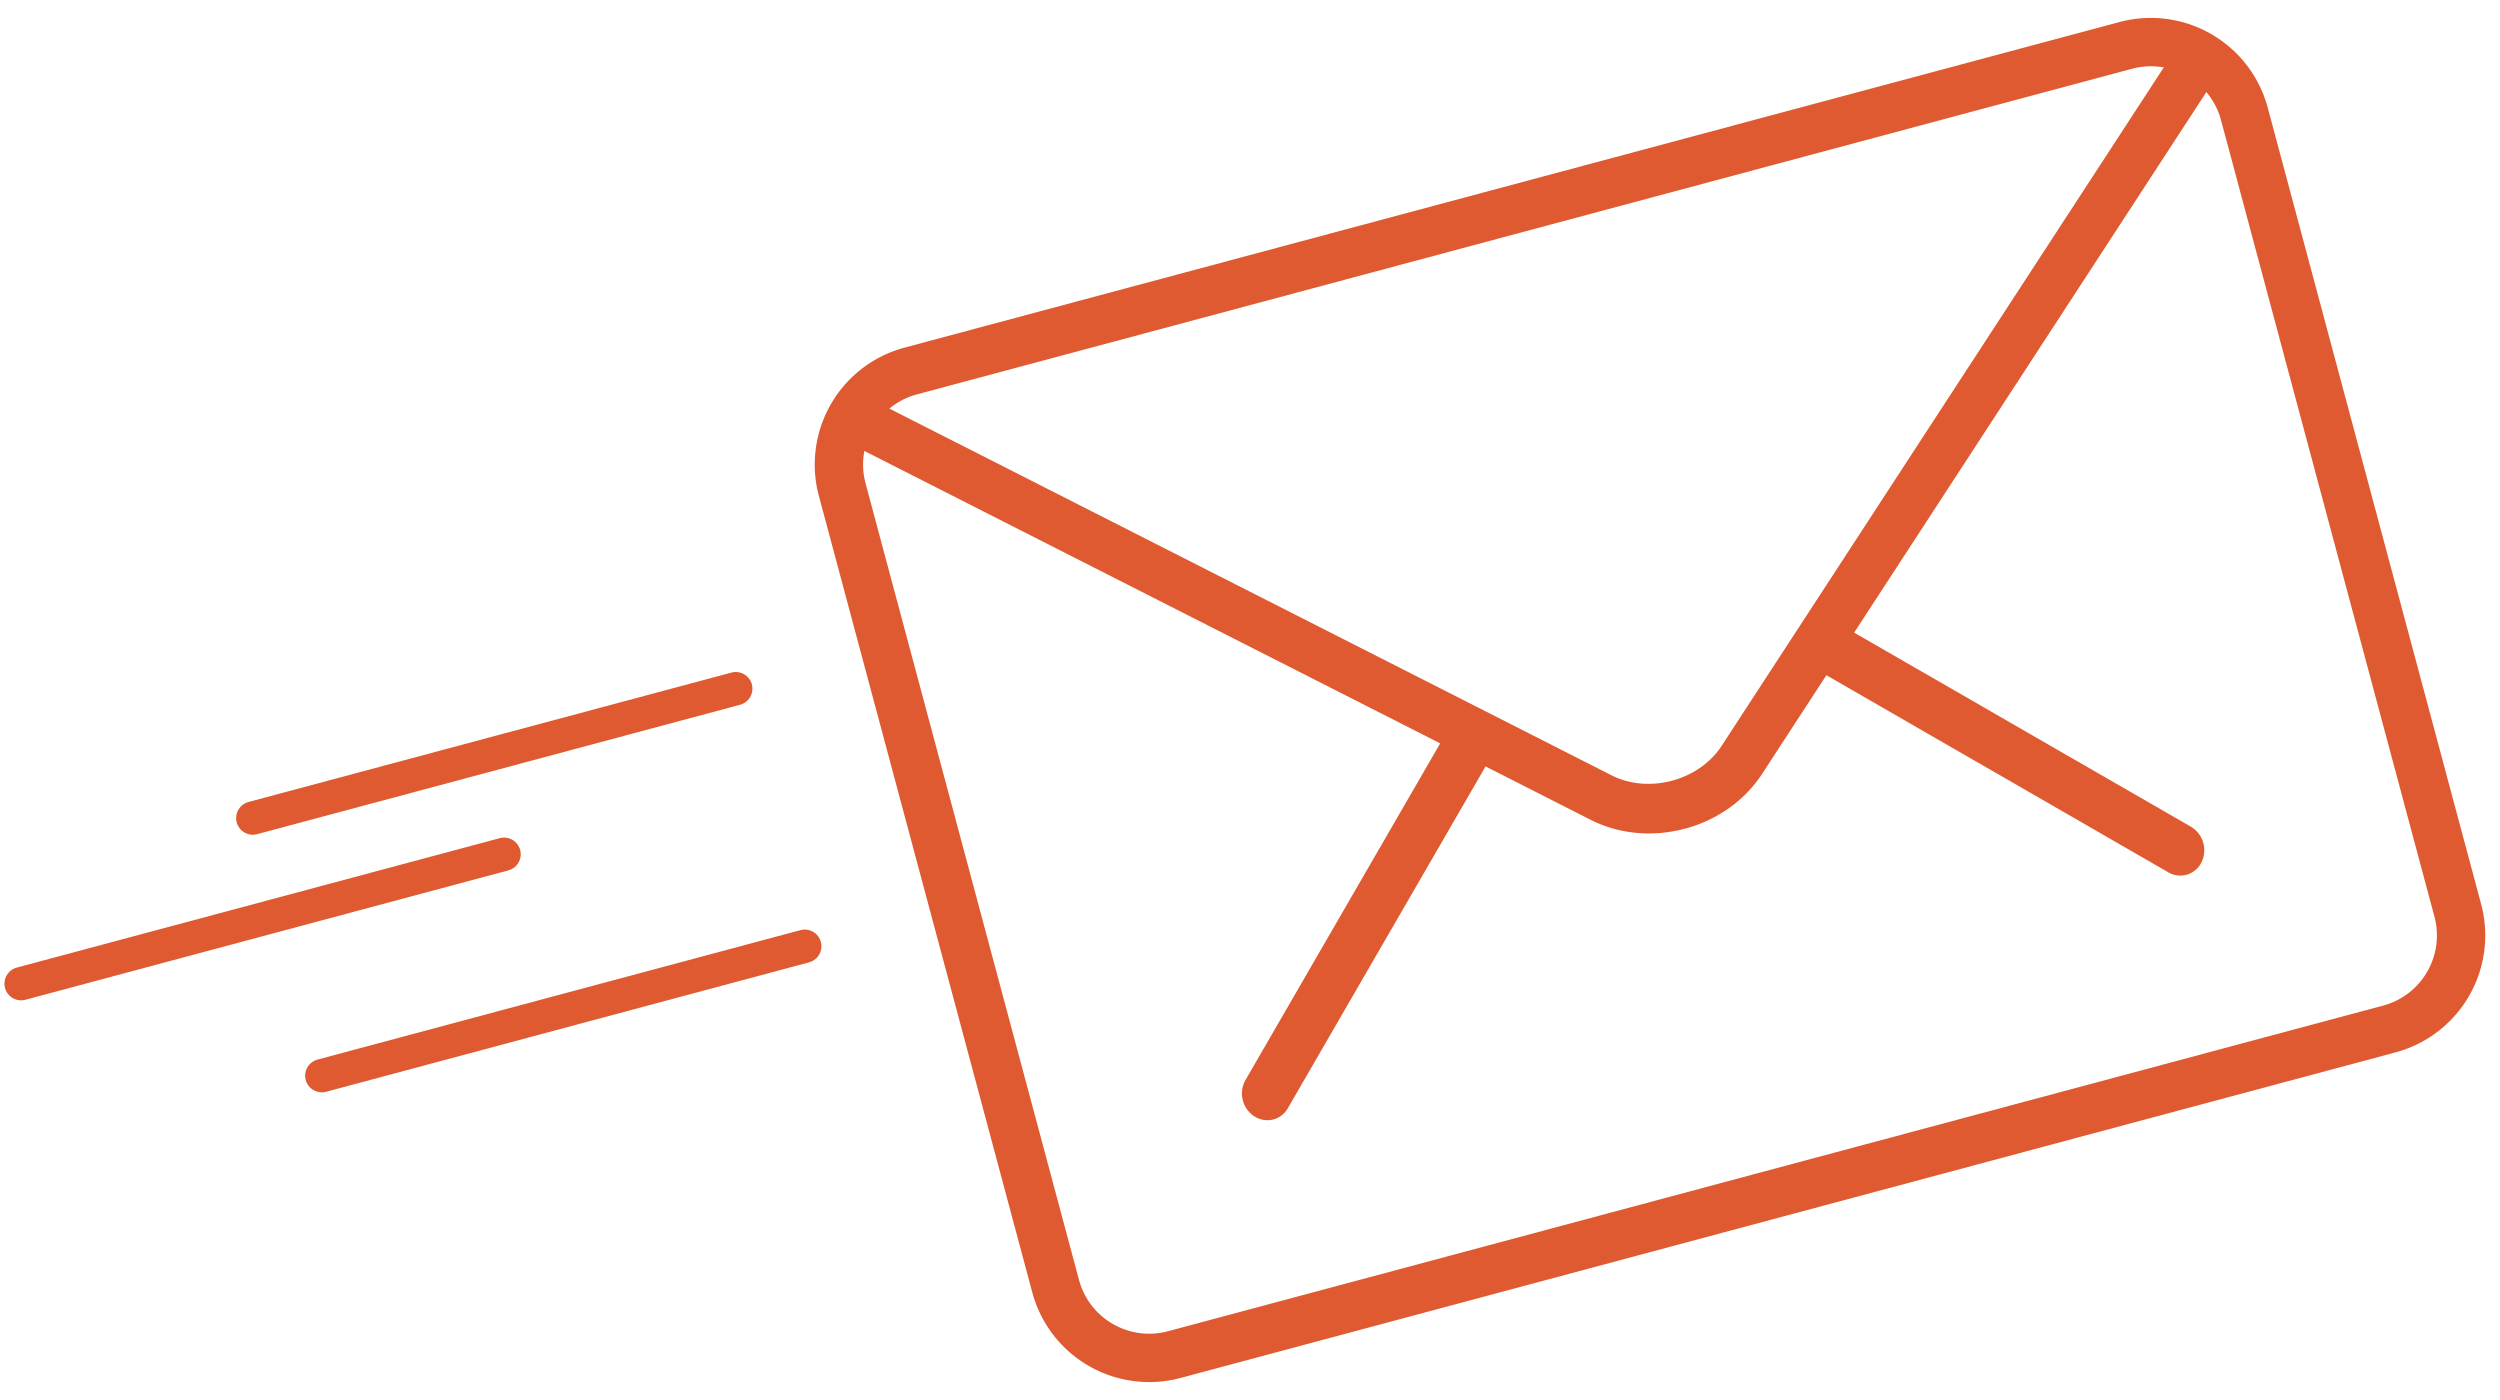 <svg xmlns="http://www.w3.org/2000/svg" width="75" height="42" viewBox="0 0 75 42">
    <g fill="none" fill-rule="evenodd">
        <g fill="#DF5A30" fill-rule="nonzero">
            <path d="M65.59 26.244a.708.708 0 0 1-.543-.076l-10.4-5.995a.82.82 0 0 1-.318-1.063.704.704 0 0 1 .999-.303l10.4 5.995a.82.82 0 0 1 .318 1.063.716.716 0 0 1-.456.38zM38.203 33.583c-.19.05-.4.02-.585-.1a.82.82 0 0 1-.255-1.08l6.012-10.394a.708.708 0 0 1 1.017-.236.82.82 0 0 1 .256 1.08l-6.012 10.392a.708.708 0 0 1-.433.338z"/>
            <path d="M71.87 31.57l-36.458 9.77a3.632 3.632 0 0 1-4.443-2.567l-6.404-23.9a3.632 3.632 0 0 1 2.565-4.443L63.588.66a3.632 3.632 0 0 1 4.443 2.567l6.404 23.9a3.632 3.632 0 0 1-2.565 4.443zM27.505 11.832a2.18 2.18 0 0 0-1.539 2.666l6.404 23.9a2.18 2.18 0 0 0 2.666 1.54l36.459-9.77a2.18 2.18 0 0 0 1.539-2.666l-6.404-23.9a2.18 2.18 0 0 0-2.666-1.54l-36.459 9.77z"/>
            <path d="M50.547 24.86c-.93.25-1.947.181-2.825-.265L25.429 13.274a.763.763 0 0 1-.341-.999.714.714 0 0 1 .97-.334l22.292 11.32c1.11.563 2.62.158 3.298-.884L65.28 1.46a.71.71 0 0 1 1.007-.195.763.763 0 0 1 .205 1.035l-13.63 20.918c-.54.827-1.383 1.394-2.314 1.644z"/>
        </g>
        <g stroke="#DF5A30" stroke-linecap="round" stroke-linejoin="round">
            <path d="M22.073 20.66L7.584 24.542M15.122 25.628L.633 29.51M24.143 28.387L9.655 32.27"/>
        </g>
    </g>
</svg>

